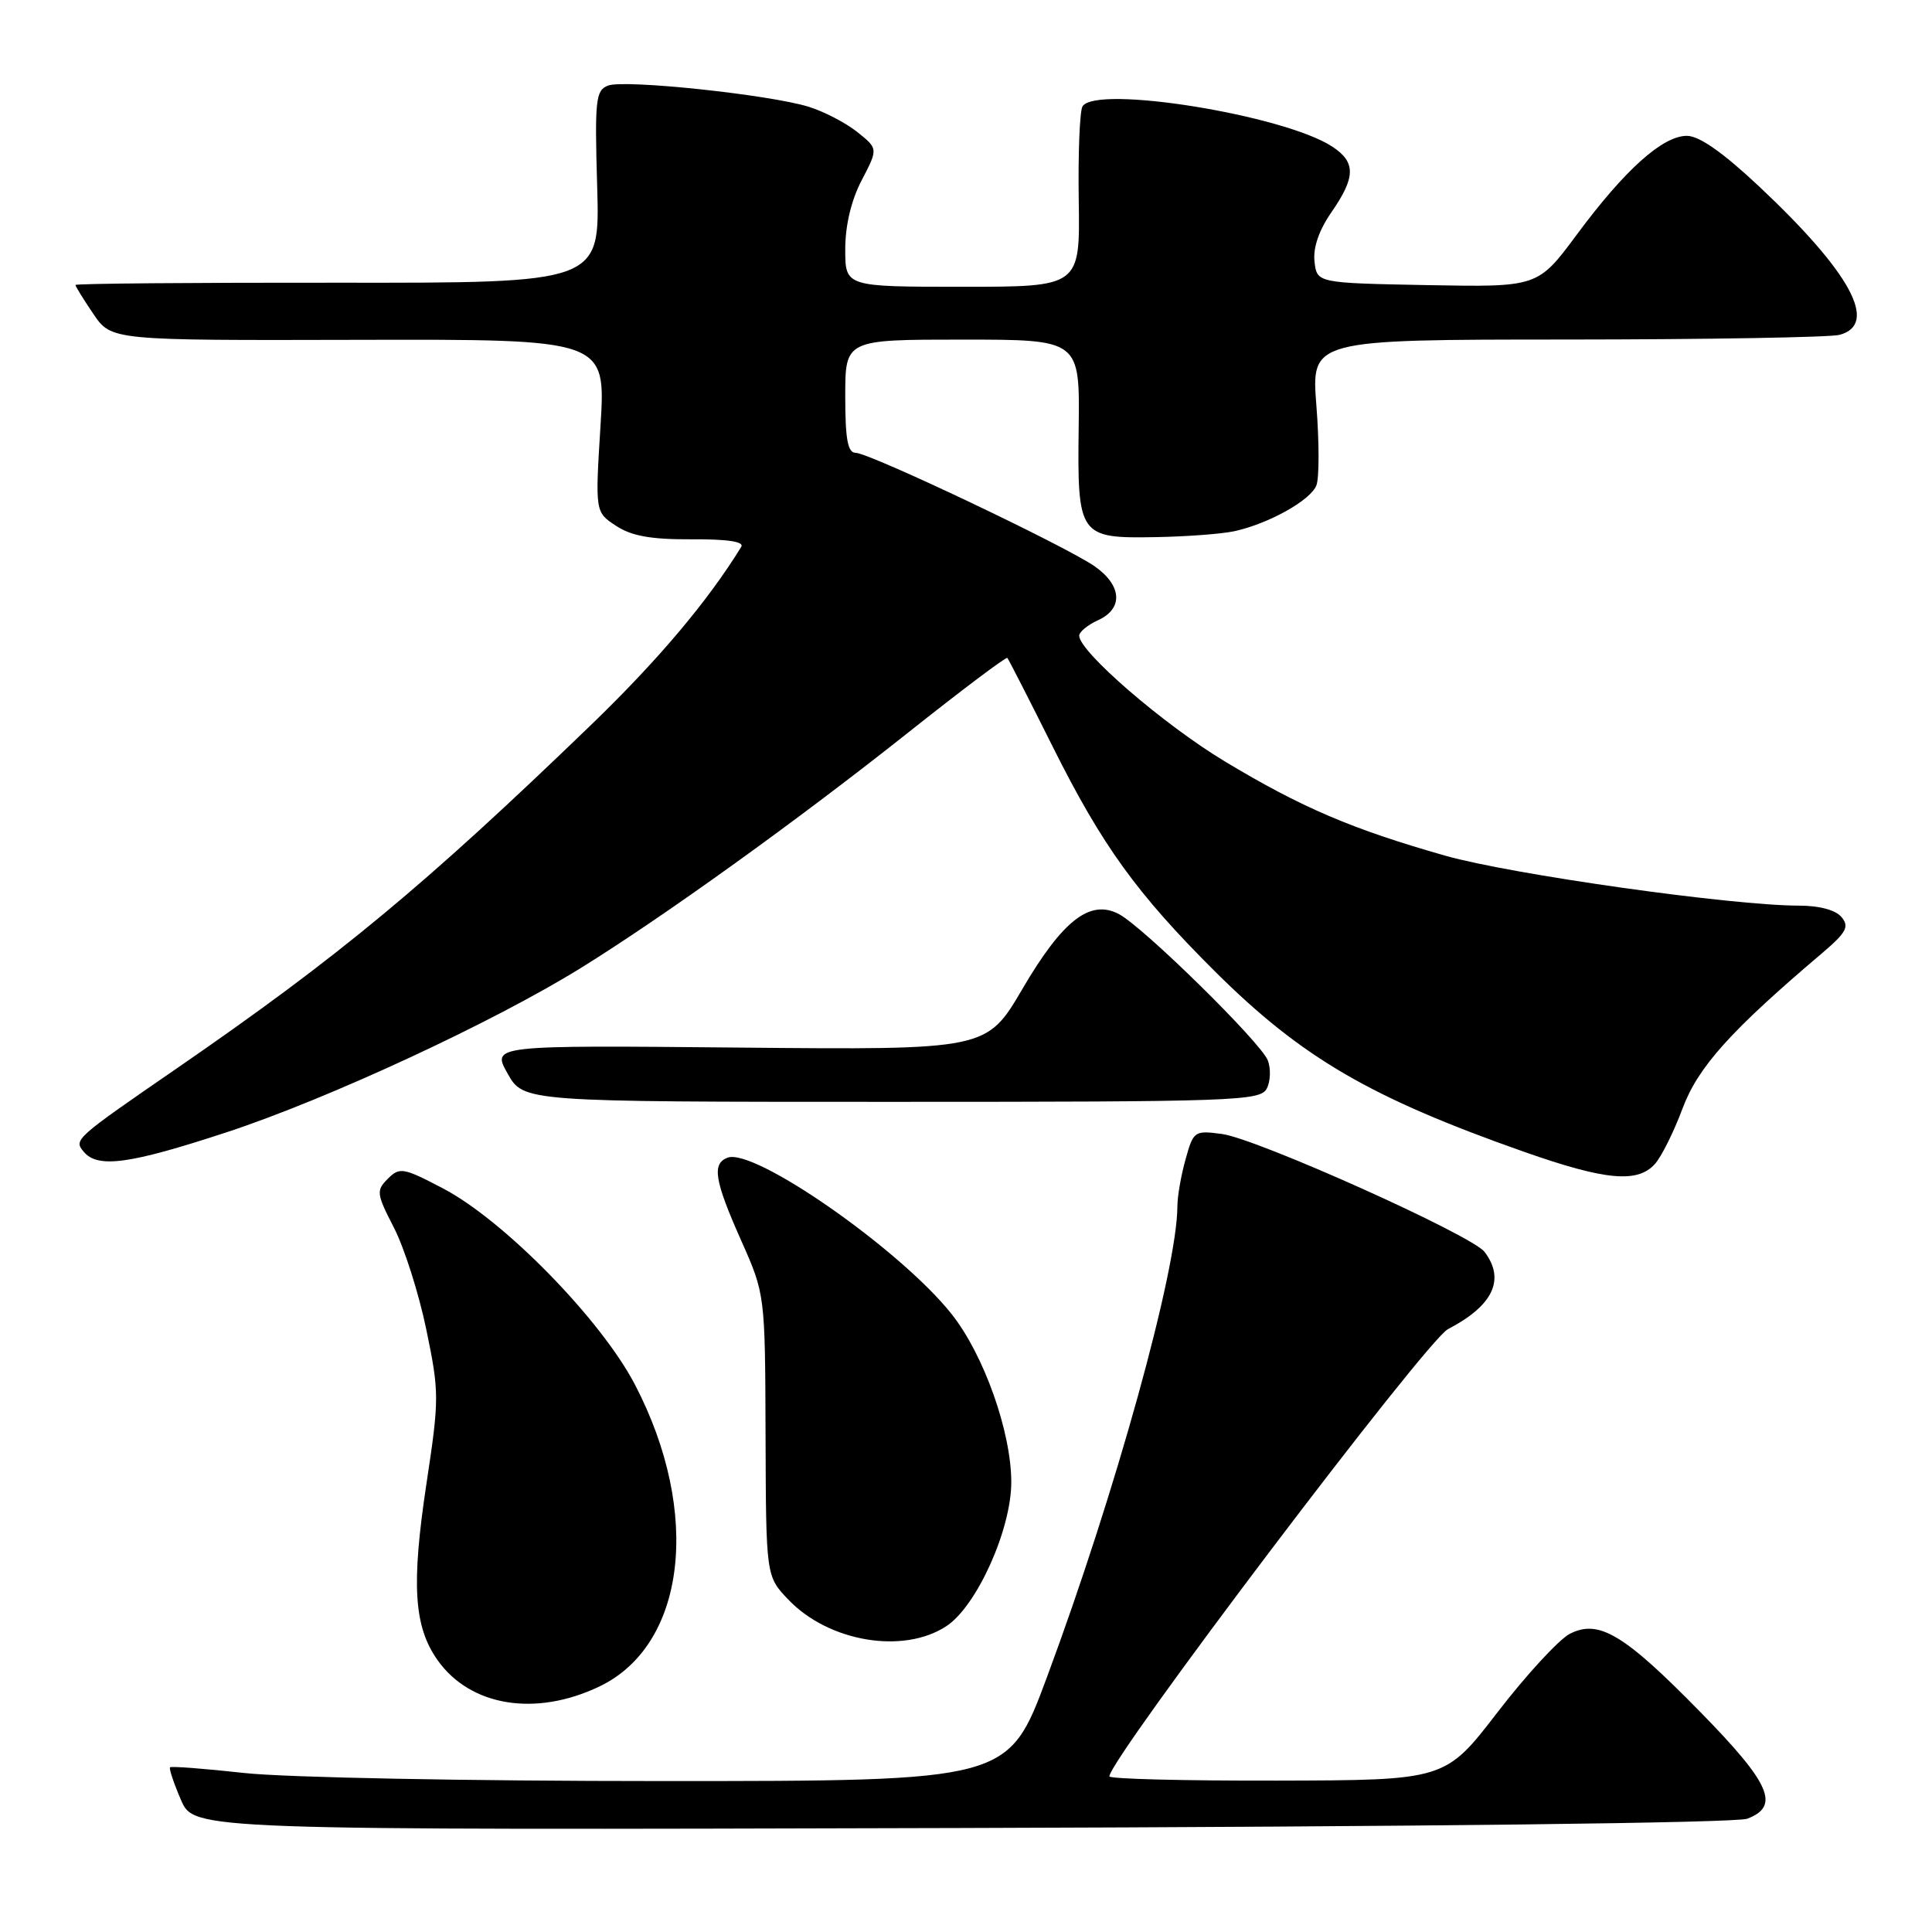 <?xml version="1.0" encoding="UTF-8" standalone="no"?>
<!DOCTYPE svg PUBLIC "-//W3C//DTD SVG 1.1//EN" "http://www.w3.org/Graphics/SVG/1.1/DTD/svg11.dtd" >
<svg xmlns="http://www.w3.org/2000/svg" xmlns:xlink="http://www.w3.org/1999/xlink" version="1.1" viewBox="0 0 256 256">
 <g >
 <path fill="currentColor"
d=" M 231.52 240.99 C 235.90 239.33 234.60 236.35 225.39 226.94 C 215.20 216.53 211.84 214.51 207.99 216.50 C 206.56 217.25 202.26 221.91 198.44 226.87 C 191.50 235.89 191.50 235.89 169.25 235.94 C 157.01 235.97 147.00 235.72 147.00 235.38 C 147.00 233.08 188.98 177.62 191.86 176.12 C 197.85 173.01 199.49 169.54 196.71 165.88 C 195.02 163.66 166.56 150.88 161.92 150.26 C 158.27 149.77 158.13 149.87 157.09 153.63 C 156.49 155.76 156.01 158.55 156.01 159.84 C 155.99 168.27 147.79 197.85 138.72 222.25 C 133.61 236.00 133.61 236.00 87.77 236.00 C 61.95 236.00 37.74 235.53 32.36 234.93 C 27.10 234.35 22.68 234.01 22.53 234.18 C 22.38 234.36 23.03 236.30 23.98 238.50 C 25.71 242.50 25.71 242.50 127.37 242.22 C 187.92 242.05 230.04 241.55 231.52 240.99 Z  M 79.38 223.49 C 90.90 218.02 92.99 200.49 84.15 183.50 C 79.65 174.85 66.80 161.71 58.68 157.46 C 53.43 154.71 52.95 154.63 51.39 156.19 C 49.83 157.75 49.88 158.17 52.20 162.68 C 53.57 165.33 55.50 171.40 56.49 176.18 C 58.21 184.49 58.21 185.34 56.52 196.51 C 54.48 210.00 54.83 215.55 58.01 220.02 C 62.35 226.10 70.95 227.50 79.38 223.49 Z  M 125.39 215.48 C 129.42 212.84 134.00 202.68 134.00 196.39 C 134.00 189.75 130.37 179.51 126.10 174.13 C 119.36 165.61 99.92 152.05 96.40 153.40 C 94.31 154.20 94.67 156.42 98.19 164.33 C 101.38 171.50 101.38 171.50 101.44 190.18 C 101.50 208.86 101.50 208.86 104.47 211.97 C 109.82 217.56 119.69 219.22 125.39 215.48 Z  M 219.27 154.25 C 220.14 153.29 221.79 149.98 222.94 146.89 C 225.00 141.38 229.30 136.59 241.47 126.27 C 244.66 123.55 245.07 122.79 244.01 121.52 C 243.24 120.58 241.07 120.00 238.34 120.00 C 229.51 120.00 200.28 115.87 191.53 113.39 C 179.12 109.86 172.46 107.01 162.26 100.87 C 154.17 95.99 143.00 86.34 143.00 84.23 C 143.00 83.73 144.12 82.81 145.50 82.18 C 148.84 80.66 148.68 77.62 145.11 75.08 C 141.44 72.47 115.21 60.00 113.37 60.00 C 112.33 60.00 112.00 58.20 112.00 52.50 C 112.00 45.00 112.00 45.00 127.54 45.00 C 143.08 45.00 143.08 45.00 142.93 56.61 C 142.75 71.06 142.95 71.36 153.19 71.17 C 157.21 71.10 161.85 70.75 163.50 70.40 C 168.06 69.42 173.67 66.30 174.43 64.31 C 174.81 63.34 174.81 58.59 174.43 53.77 C 173.74 45.00 173.74 45.00 207.62 44.99 C 226.25 44.98 242.51 44.70 243.75 44.37 C 248.95 42.98 245.26 36.15 233.14 24.75 C 228.31 20.21 225.16 18.00 223.52 18.00 C 220.31 18.00 215.31 22.48 208.94 31.08 C 203.77 38.05 203.77 38.05 189.14 37.78 C 174.50 37.50 174.50 37.50 174.18 34.66 C 173.97 32.83 174.77 30.50 176.43 28.11 C 179.65 23.46 179.67 21.48 176.52 19.42 C 170.14 15.24 145.22 11.22 143.44 14.09 C 143.07 14.69 142.84 20.32 142.94 26.59 C 143.11 38.00 143.11 38.00 127.55 38.00 C 112.00 38.00 112.00 38.00 112.00 33.03 C 112.00 29.87 112.79 26.54 114.18 23.88 C 116.36 19.70 116.36 19.70 113.59 17.49 C 112.06 16.27 109.17 14.77 107.16 14.15 C 101.98 12.54 82.73 10.50 80.57 11.34 C 78.93 11.97 78.79 13.20 79.13 24.76 C 79.50 37.50 79.50 37.50 44.75 37.46 C 25.64 37.44 10.00 37.57 10.00 37.76 C 10.00 37.95 11.07 39.68 12.38 41.61 C 14.76 45.11 14.76 45.11 47.52 45.03 C 80.28 44.95 80.28 44.95 79.57 56.41 C 78.86 67.86 78.86 67.86 81.64 69.68 C 83.69 71.03 86.29 71.49 91.64 71.46 C 96.39 71.43 98.64 71.77 98.22 72.46 C 93.77 79.69 87.18 87.50 78.29 96.08 C 56.23 117.37 44.85 126.80 23.52 141.50 C 9.87 150.90 9.76 151.00 11.08 152.60 C 12.94 154.84 17.13 154.27 30.03 150.03 C 43.40 145.64 65.42 135.43 77.00 128.24 C 87.97 121.44 105.70 108.69 120.35 97.06 C 127.41 91.45 133.32 87.00 133.48 87.18 C 133.64 87.36 136.36 92.67 139.52 99.00 C 146.07 112.10 150.65 118.43 161.05 128.78 C 172.51 140.16 181.60 145.46 202.00 152.64 C 212.70 156.40 216.97 156.80 219.27 154.25 Z  M 167.85 144.25 C 168.35 143.29 168.41 141.60 167.99 140.50 C 167.07 138.13 151.49 122.82 148.26 121.12 C 144.45 119.11 140.81 121.93 135.48 131.03 C 130.74 139.12 130.74 139.12 97.94 138.81 C 65.15 138.50 65.15 138.50 67.26 142.25 C 69.37 146.00 69.37 146.00 118.15 146.00 C 163.59 146.00 166.99 145.88 167.85 144.25 Z "/>
</g>
</svg>